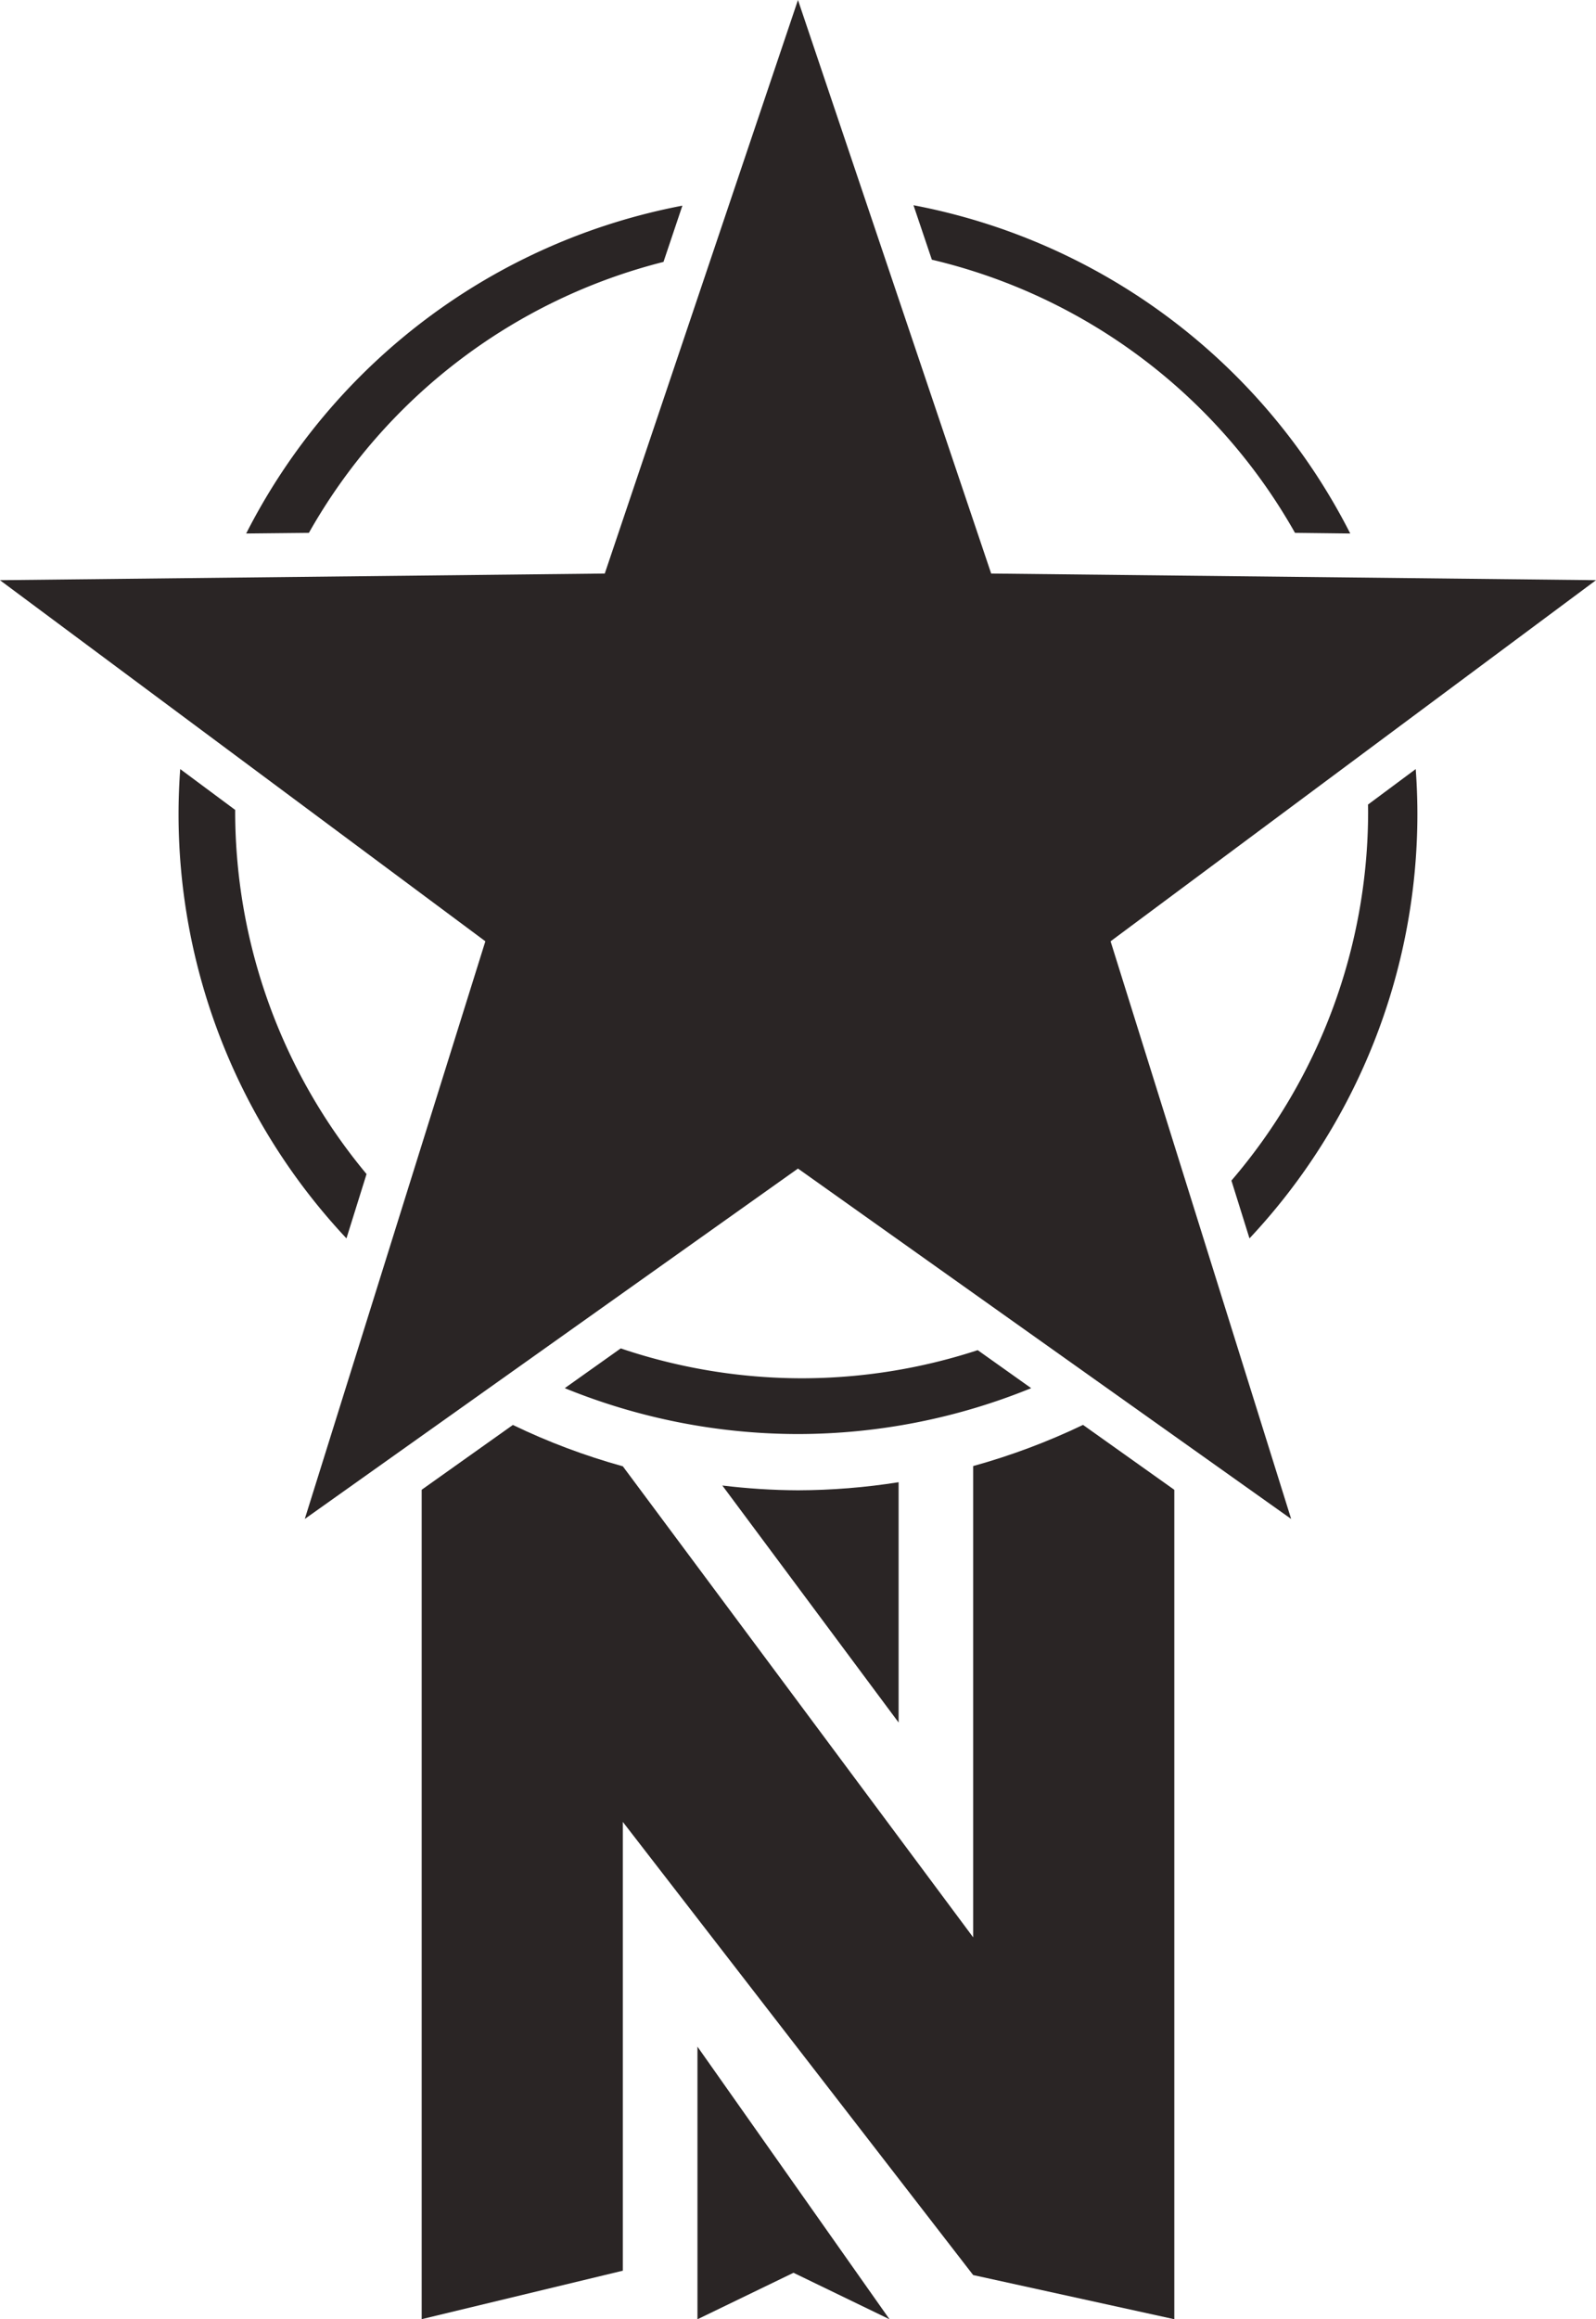 <?xml version="1.0" encoding="UTF-8" standalone="no"?>
<!-- Created with Inkscape (http://www.inkscape.org/) -->

<svg
   width="26.691mm"
   height="38.759mm"
   viewBox="0 0 26.691 38.759"
   version="1.1"
   id="svg5"
   xml:space="preserve"
   xmlns="http://www.w3.org/2000/svg"
   xmlns:svg="http://www.w3.org/2000/svg"><defs
     id="defs2" /><g
     id="layer1"
     transform="translate(-213.737,-252.646)"
     style="display:inline"><g
       id="g5924"
       transform="translate(77.942,-43.217)"
       style="fill:#2a2525;fill-opacity:1"><g
         id="g5920"
         style="fill:#2a2525;fill-opacity:1"><path
           style="fill:#2a2525;fill-opacity:1;stroke-width:0.739;stop-color:#000000"
           d="m 146.177,318.397 -0.937,0.665 a 10.359,10.359 0 0 0 3.9,0.767 10.359,10.359 0 0 0 3.9,-0.767 l -0.894,-0.635 a 9.473,9.473 0 0 1 -2.945,0.47 9.473,9.473 0 0 1 -3.024,-0.499 z"
           id="path5910" /><path
           style="fill:#2a2525;fill-opacity:1;stroke-width:0.739;stop-color:#000000"
           d="m 159.471,308.716 -0.798,0.593 a 9.473,9.473 0 0 1 0.002,0.114 9.473,9.473 0 0 1 -2.286,6.17 l 0.302,0.966 a 10.359,10.359 0 0 0 2.808,-7.089 10.359,10.359 0 0 0 -0.028,-0.754 z"
           id="path5912" /><path
           style="fill:#2a2525;fill-opacity:1;stroke-width:0.739;stop-color:#000000"
           d="m 138.809,308.716 a 10.359,10.359 0 0 0 -0.028,0.754 10.359,10.359 0 0 0 2.808,7.089 l 0.336,-1.075 a 9.473,9.473 0 0 1 -2.197,-6.061 9.473,9.473 0 0 1 8.2e-4,-0.024 z"
           id="path5914" /><path
           style="fill:#2a2525;fill-opacity:1;stroke-width:0.739;stop-color:#000000"
           d="m 147.207,299.3 a 10.359,10.359 0 0 0 -7.295,5.479 l 1.049,-0.011 a 9.473,9.473 0 0 1 5.93,-4.528 z"
           id="path5916" /><path
           style="fill:#2a2525;fill-opacity:1;stroke-width:0.739;stop-color:#000000"
           d="m 151.072,299.293 0.307,0.91 a 9.473,9.473 0 0 1 6.073,4.565 l 0.924,0.011 a 10.359,10.359 0 0 0 -7.304,-5.486 z"
           id="path5918" /></g><path
         style="color:#000000;fill:#2a2525;fill-opacity:1;stroke-width:1.47;-inkscape-stroke:none;paint-order:stroke fill markers"
         d="m 149.14,295.863 3.231,9.585 10.115,0.111 -8.118,6.035 3.02,9.654 -8.248,-5.856 -8.248,5.856 3.02,-9.654 -8.118,-6.035 10.115,-0.111 z"
         id="path5922" /></g><path
       id="path5926"
       style="fill:#2a2525;fill-opacity:1;stroke:none;stroke-width:1.415;stroke-linejoin:miter;stroke-dasharray:none;stroke-opacity:0;paint-order:stroke fill markers;stop-color:#000000"
       d="m 228.765,277.417 c -0.556,0.088 -1.119,0.133 -1.682,0.135 -0.423,-0.002 -0.846,-0.029 -1.266,-0.08 l 2.948,3.961 z m -3.364,3.326 v 2.137 l 3.364,4.774 v -2.39 z m 0,6.107 v 4.556 l 1.606,-0.777 1.606,0.777 z" /><path
       id="path5928"
       style="fill:#2a2525;fill-opacity:1;stroke:none;stroke-width:1.415;stroke-linejoin:miter;stroke-dasharray:none;stroke-opacity:0;paint-order:stroke fill markers;stop-color:#000000"
       d="m 220.789,275.575 v 0.166 l 0.121,-0.086 c -0.041,-0.026 -0.081,-0.053 -0.121,-0.08 z m 12.587,0.002 c -0.04,0.026 -0.08,0.051 -0.121,0.076 l 0.121,0.086 z m -1.527,0.882 c -0.591,0.283 -1.205,0.513 -1.837,0.688 v 7.876 l -5.859,-7.872 c -0.632,-0.175 -1.248,-0.406 -1.839,-0.691 l -1.525,1.083 v 13.861 l 3.364,-0.81 v -7.5 l 5.859,7.573 3.364,0.738 v -13.861 z" /></g></svg>
